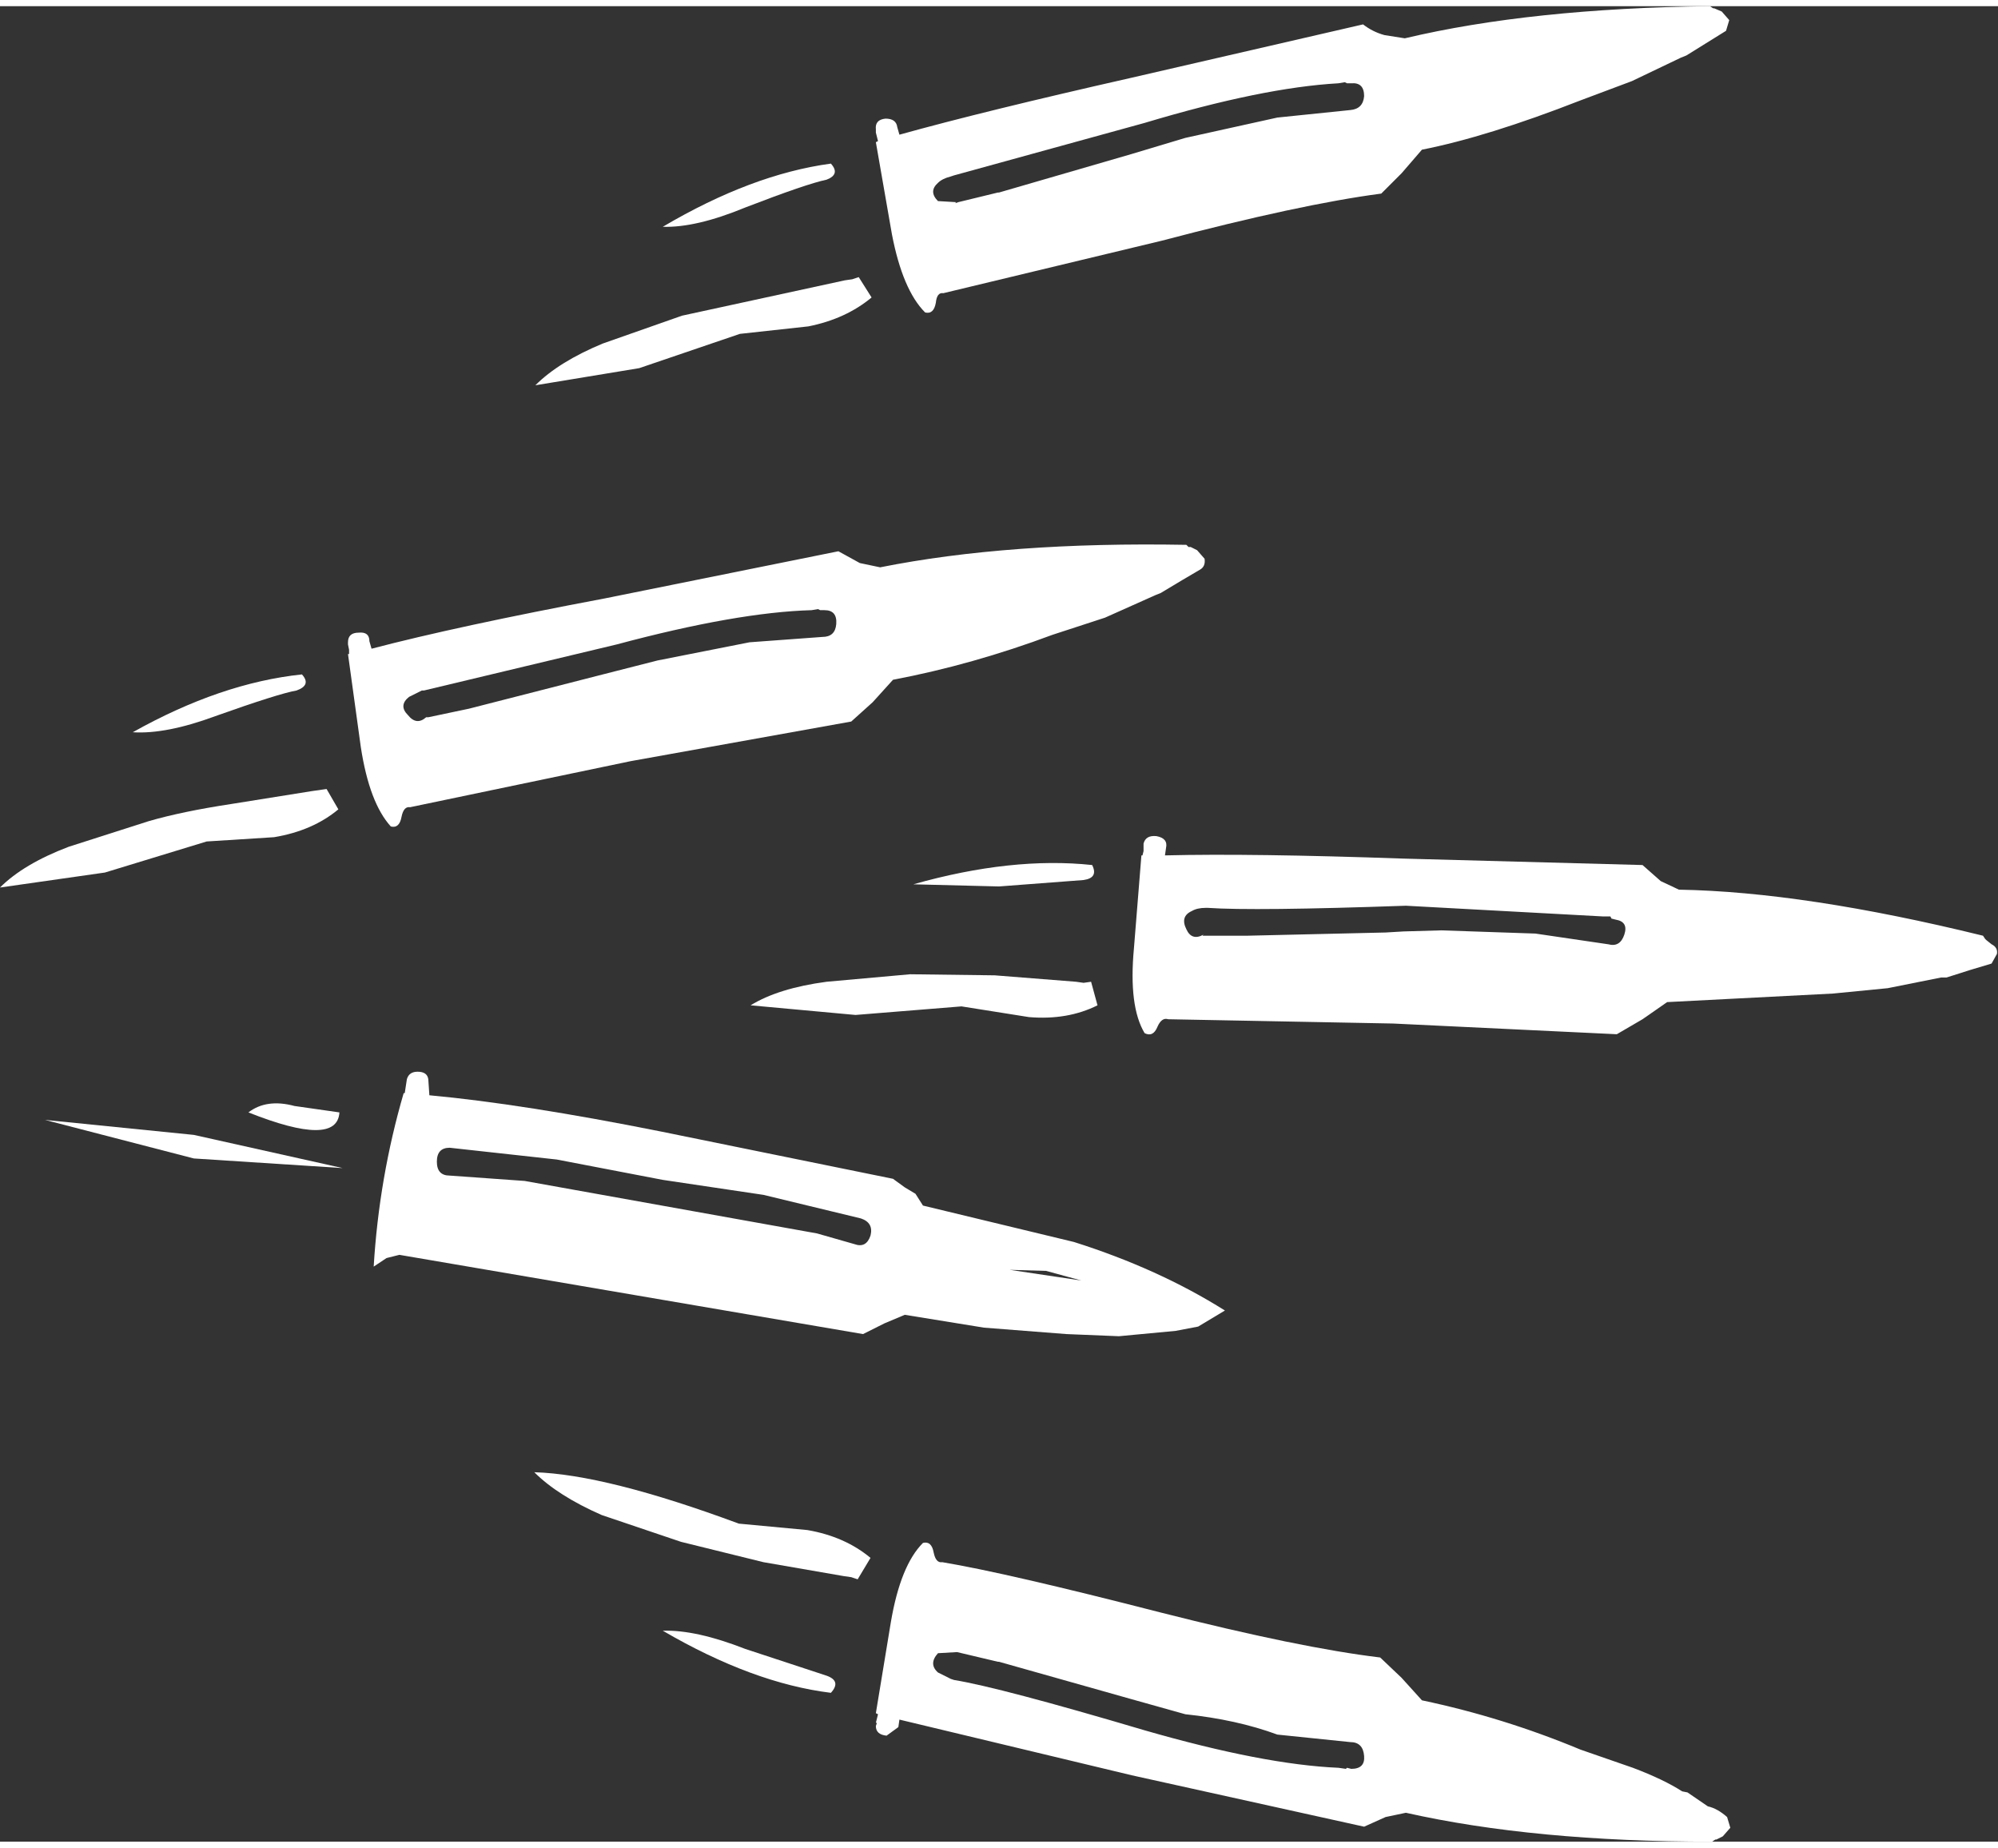 <?xml version='1.0' encoding='UTF-8'?>
<svg xmlns="http://www.w3.org/2000/svg" xmlns:xlink="http://www.w3.org/1999/xlink" version="1.1" width="93px" height="86px" viewBox="2.1 6.85 93.3 85.7"><rect x="2.1" y="6.85" width="93.3" height="85.7" fill="#333333" stroke="none"/><defs><g id="c1"><path fill="#ffffff" stroke="none" d="M16.2 38.05 Q16.65 38.55 15.95 38.8 15.1 38.95 12.15 40.0 9.85 40.85 8.3 40.75 12.4 38.45 16.2 38.05"/><path fill="#ffffff" stroke="none" d="M17.9 44.35 Q16.7 45.35 14.9 45.65 L11.75 45.85 7.0 47.3 2.1 48.0 Q3.2 46.9 5.3 46.1 L9.05 44.9 Q10.6 44.45 12.9 44.1 L16.65 43.5 17.0 43.45 17.35 43.4 17.9 44.35"/><path fill="#ffffff" stroke="none" d="M43.8 38.3 L42.85 39.35 41.85 40.25 31.55 42.1 21.25 44.25 Q20.95 44.2 20.85 44.7 20.75 45.25 20.35 45.15 19.35 44.05 18.95 41.45 L18.35 37.1 18.4 37.1 18.4 36.9 18.35 36.65 18.35 36.55 Q18.35 36.1 18.85 36.1 19.35 36.05 19.35 36.5 L19.45 36.85 Q23.45 35.8 30.35 34.5 L41.25 32.3 42.25 32.85 43.2 33.05 Q49.2 31.85 57.5 32.0 L57.6 32.1 57.7 32.1 58.0 32.25 58.35 32.65 Q58.4 33.0 58.15 33.15 L57.3 33.65 56.3 34.25 56.05 34.35 53.7 35.4 51.25 36.2 Q47.5 37.6 43.8 38.3 M40.6 35.05 L40.4 35.05 40.3 35.0 40.0 35.05 Q36.5 35.15 30.9 36.65 L21.9 38.8 21.8 38.8 21.2 39.1 Q20.7 39.5 21.15 39.95 21.55 40.45 22.0 40.05 L22.1 40.05 24.0 39.65 30.25 38.05 32.8 37.4 37.1 36.55 40.5 36.3 Q41.1 36.3 41.15 35.7 41.2 35.05 40.6 35.05"/><path fill="#ffffff" stroke="none" d="M53.1 46.95 Q53.4 47.55 52.7 47.65 L48.75 47.95 44.75 47.85 Q49.35 46.55 53.1 46.95"/><path fill="#ffffff" stroke="none" d="M53.35 53.5 Q51.95 54.2 50.15 54.05 L47.0 53.55 42.05 53.95 37.15 53.5 Q38.45 52.7 40.7 52.4 L44.6 52.05 48.55 52.1 52.35 52.4 52.7 52.45 53.05 52.4 53.35 53.5"/><path fill="#ffffff" stroke="none" d="M56.55 46.15 L56.5 46.5 Q60.55 46.4 67.65 46.65 L78.8 46.95 79.65 47.7 80.5 48.1 Q86.35 48.2 94.7 50.25 L94.8 50.4 94.85 50.45 95.1 50.65 Q95.4 50.8 95.35 51.1 L95.1 51.55 94.1 51.85 93.0 52.2 92.75 52.2 90.25 52.7 87.7 52.95 79.95 53.35 78.8 54.15 77.6 54.85 67.15 54.35 56.65 54.15 Q56.35 54.05 56.15 54.5 55.95 55.0 55.55 54.8 54.8 53.55 55.05 50.85 L55.4 46.5 55.45 46.5 55.5 46.3 55.5 45.95 Q55.6 45.55 56.1 45.6 56.65 45.7 56.55 46.15 M66.8 50.1 L67.65 50.05 69.4 50.0 73.8 50.15 77.2 50.65 Q77.75 50.8 77.95 50.2 78.15 49.6 77.55 49.5 L77.35 49.45 77.3 49.35 76.95 49.35 67.75 48.85 Q60.65 49.1 58.5 48.95 L58.4 48.95 Q58.0 48.95 57.75 49.1 57.2 49.35 57.5 49.95 57.75 50.5 58.3 50.2 L58.25 50.25 60.3 50.25 60.35 50.25 66.8 50.1"/><path fill="#ffffff" stroke="none" d="M40.9 14.2 Q41.35 14.7 40.7 14.95 39.75 15.15 36.9 16.25 34.6 17.2 33.05 17.15 37.2 14.7 40.9 14.2"/><path fill="#ffffff" stroke="none" d="M42.8 20.45 Q41.6 21.45 39.85 21.8 L36.65 22.15 31.95 23.75 27.1 24.55 Q28.2 23.45 30.25 22.6 L33.95 21.3 41.55 19.65 41.9 19.6 42.2 19.5 42.8 20.45"/><path fill="#ffffff" stroke="none" d="M66.75 8.2 L67.7 8.35 Q73.6 6.95 81.95 6.85 L82.1 6.95 82.15 6.95 82.5 7.1 82.85 7.5 82.7 8.0 80.85 9.15 80.6 9.25 78.3 10.35 75.9 11.25 Q71.55 12.95 68.5 13.55 L67.55 14.65 66.6 15.6 Q62.8 16.1 56.35 17.8 L46.15 20.25 Q45.85 20.2 45.8 20.7 45.7 21.25 45.3 21.15 44.25 20.1 43.75 17.5 L43.0 13.2 43.1 13.15 43.0 12.75 43.0 12.6 Q42.95 12.15 43.45 12.1 43.95 12.1 44.0 12.5 L44.1 12.85 Q48.05 11.75 54.9 10.2 L65.75 7.7 Q66.2 8.05 66.75 8.2 M54.95 13.75 L57.45 13.0 61.75 12.05 65.15 11.7 Q65.75 11.65 65.8 11.05 65.8 10.4 65.2 10.45 L65.0 10.45 64.9 10.4 64.6 10.45 Q61.05 10.65 55.55 12.3 L46.65 14.75 46.5 14.8 Q46.1 14.9 45.9 15.1 45.45 15.5 45.9 15.95 L46.75 16.0 46.7 16.05 46.85 16.0 48.7 15.55 48.75 15.55 54.95 13.75"/><path fill="#ffffff" stroke="none" d="M40.9 85.6 Q37.25 85.15 33.05 82.7 34.6 82.65 36.9 83.55 L40.7 84.8 Q41.4 85.05 40.9 85.6"/><path fill="#ffffff" stroke="none" d="M30.2 77.3 Q28.15 76.4 27.05 75.3 30.4 75.4 36.6 77.7 L39.8 78.0 Q41.55 78.3 42.75 79.3 L42.15 80.3 41.85 80.2 41.5 80.15 37.75 79.5 33.9 78.55 30.2 77.3"/><path fill="#ffffff" stroke="none" d="M43.7 82.3 Q44.15 79.65 45.2 78.6 45.6 78.5 45.7 79.05 45.8 79.55 46.1 79.5 49.1 80.0 56.3 81.85 62.8 83.5 66.55 83.95 L67.55 84.9 68.5 85.95 Q72.3 86.75 75.9 88.25 L78.35 89.1 Q79.8 89.65 80.65 90.2 L80.9 90.25 81.85 90.9 Q82.3 91.0 82.75 91.4 L82.9 91.9 82.55 92.3 82.25 92.45 82.2 92.45 82.05 92.55 Q73.75 92.55 67.75 91.2 L66.8 91.4 65.8 91.85 54.95 89.45 44.1 86.85 44.05 87.2 43.5 87.6 Q43.0 87.55 43.0 87.15 L43.05 87.0 43.0 87.0 43.1 86.6 43.0 86.55 43.7 82.3 M48.7 84.15 L46.8 83.7 46.75 83.7 45.9 83.75 Q45.45 84.25 45.9 84.65 L46.5 84.95 46.65 85.0 Q48.8 85.35 55.55 87.35 61.1 88.95 64.6 89.1 L64.95 89.15 65.0 89.1 65.2 89.15 Q65.85 89.15 65.8 88.55 65.75 87.9 65.15 87.9 L61.75 87.55 Q59.85 86.85 57.45 86.6 L54.95 85.9 48.75 84.15 48.7 84.15"/><path fill="#ffffff" stroke="none" d="M17.95 58.5 Q17.85 60.15 13.7 58.5 14.55 57.85 15.85 58.2 L17.95 58.5"/><path fill="#ffffff" stroke="none" d="M18.1 61.1 L11.15 60.65 4.2 58.85 11.15 59.55 18.1 61.1"/><path fill="#ffffff" stroke="none" d="M50.95 65.9 L49.25 65.85 52.6 66.35 50.95 65.9 M23.1 60.15 Q22.5 60.15 22.5 60.8 22.5 61.45 23.1 61.45 L26.6 61.7 40.25 64.15 42.0 64.65 Q42.55 64.85 42.75 64.25 42.9 63.65 42.3 63.45 L37.75 62.35 33.05 61.65 28.1 60.7 23.1 60.15 M20.75 65.15 L20.15 65.3 19.55 65.7 Q19.8 61.55 20.95 57.6 L21.0 57.6 21.1 56.95 Q21.2 56.6 21.6 56.6 22.05 56.6 22.1 56.95 L22.15 57.7 Q26.5 58.1 33.0 59.4 L43.8 61.6 44.35 62.0 44.85 62.3 45.2 62.85 52.25 64.55 Q56.2 65.8 59.3 67.75 L58.05 68.5 57.0 68.7 54.35 68.95 51.9 68.85 48.05 68.55 44.35 67.95 43.4 68.35 42.4 68.85 20.75 65.15"/></g></defs><g><g><use transform="matrix(1.0,0.0,0.0,1.0,0.0,0.0)" xlink:href="#c1"/></g></g></svg>